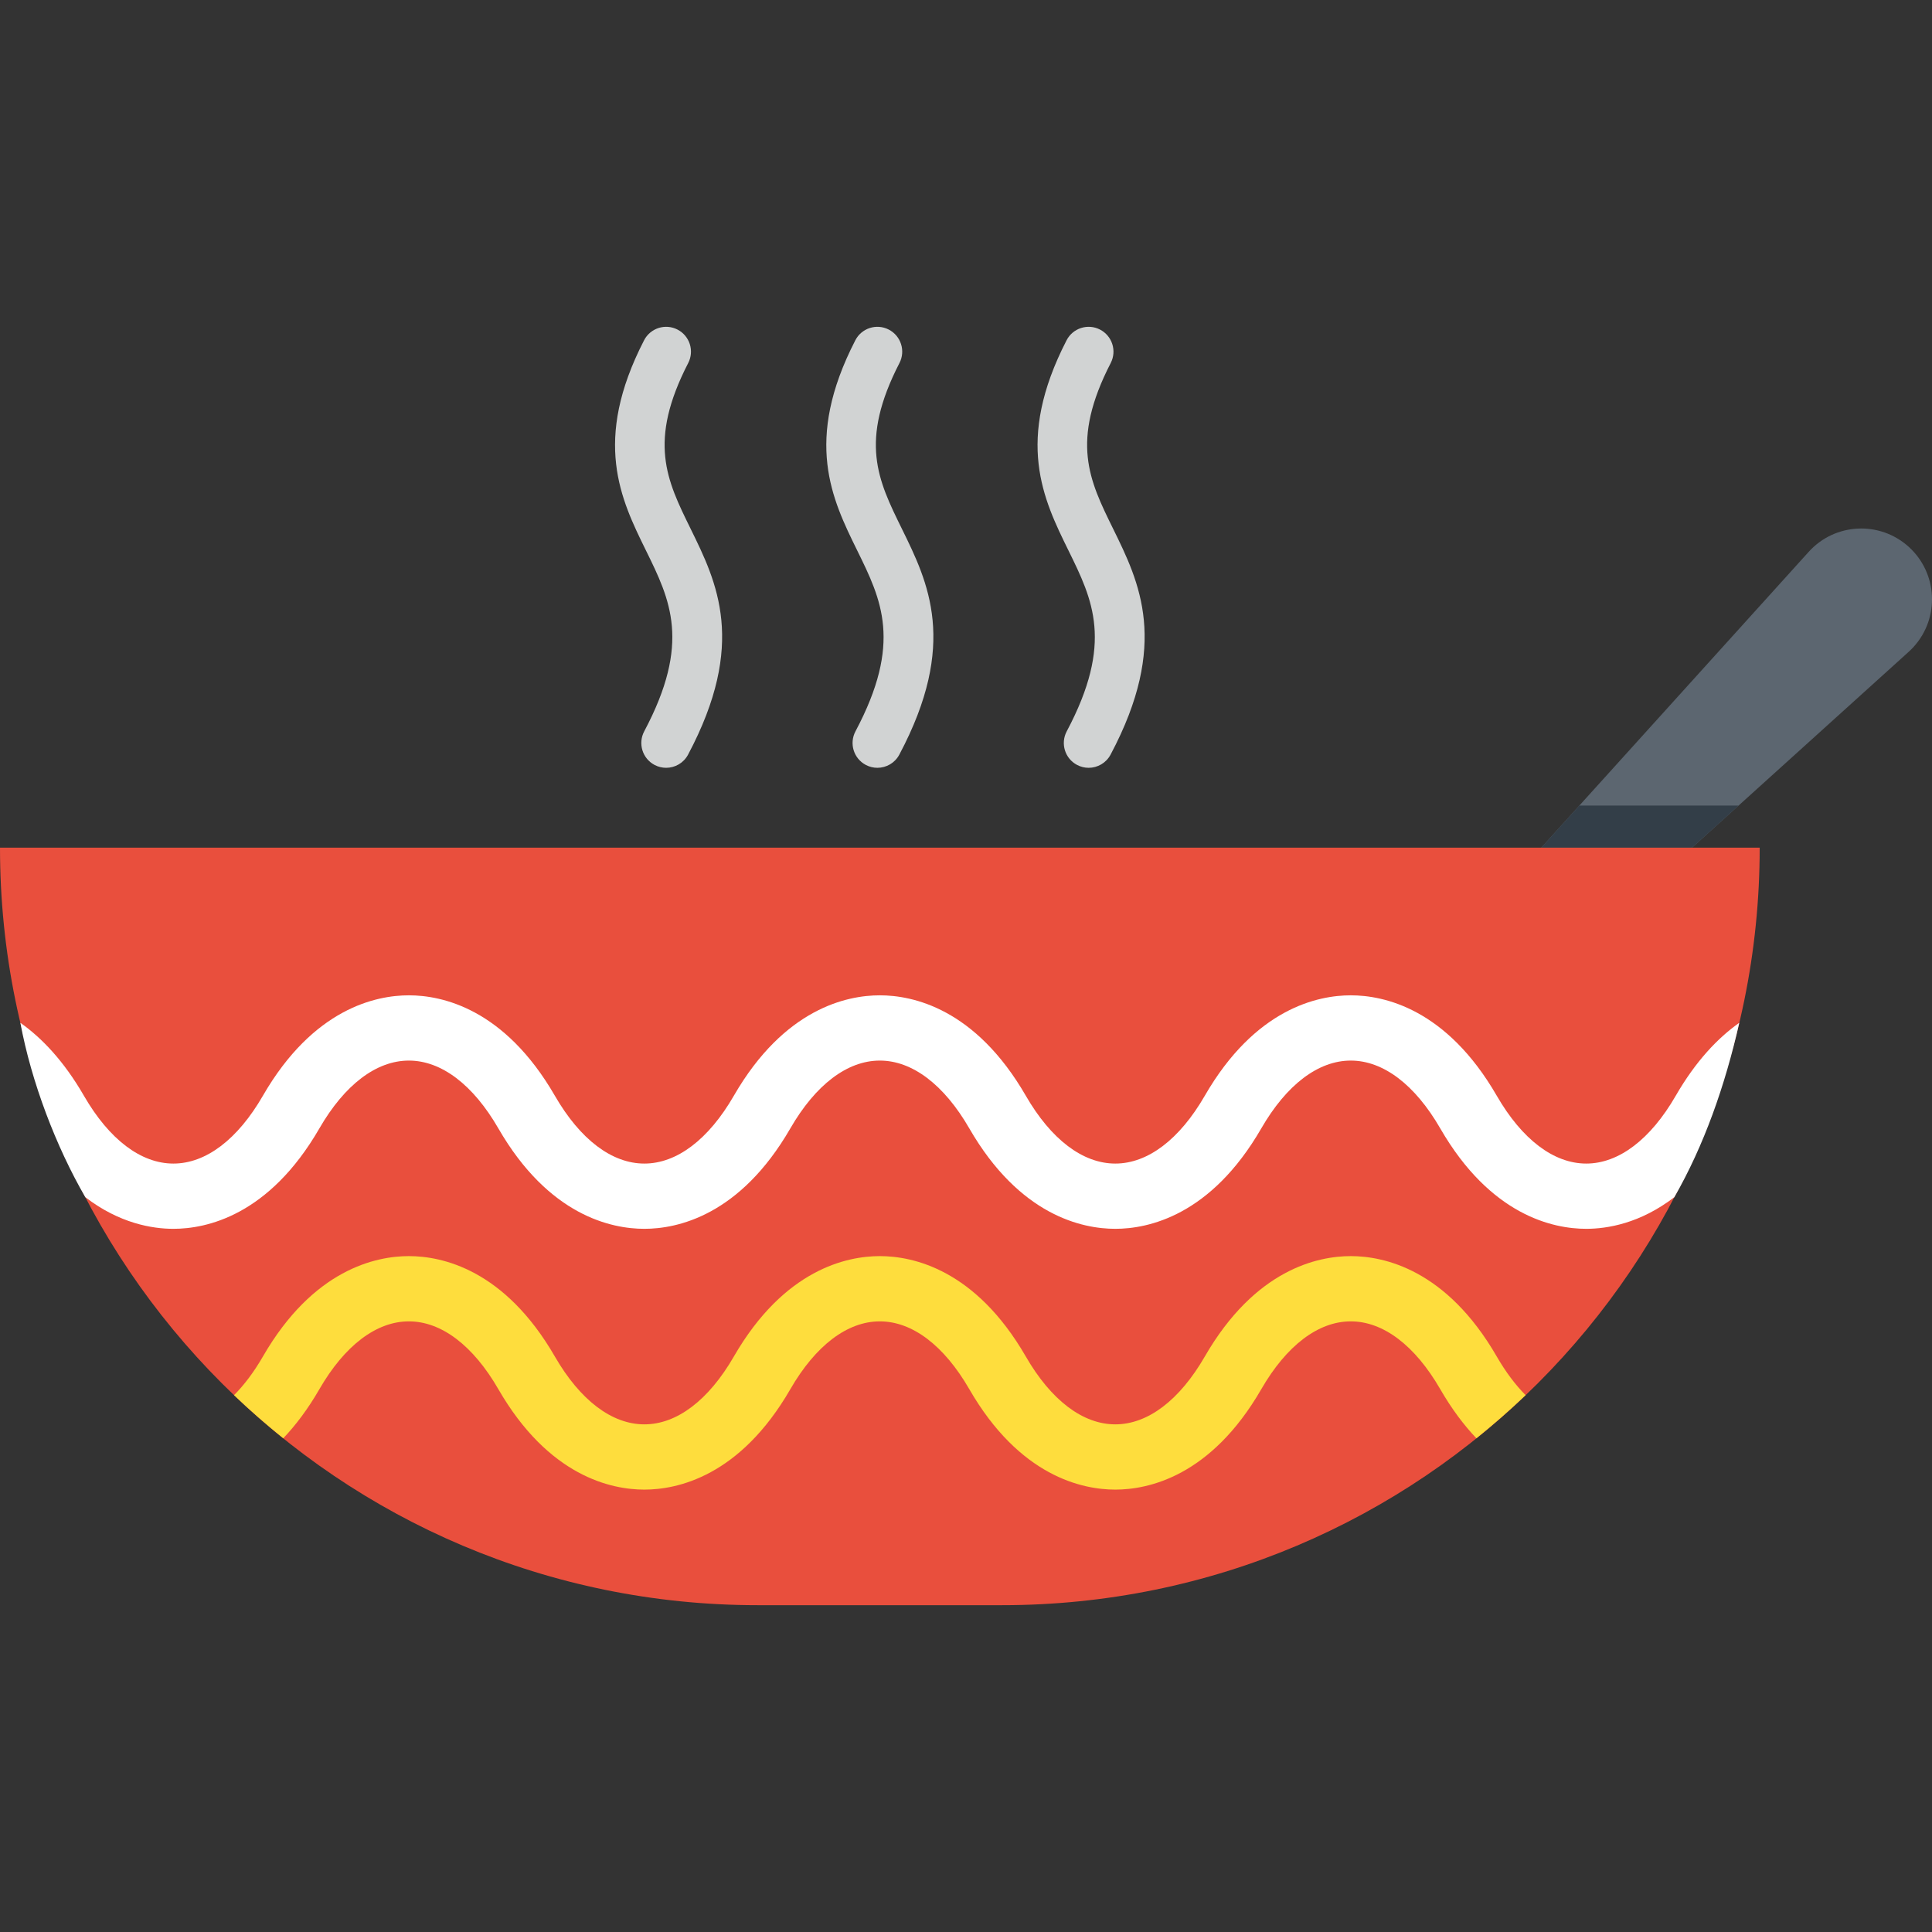 <?xml version="1.0" encoding="iso-8859-1"?>
<!-- Generator: Adobe Illustrator 19.0.0, SVG Export Plug-In . SVG Version: 6.00 Build 0)  -->
<svg version="1.1" id="Layer_1" xmlns="http://www.w3.org/2000/svg" xmlns:xlink="http://www.w3.org/1999/xlink" x="0px" y="0px"
	 viewBox="0 0 355.276 355.276" style="enable-background:new 0 0 355.276 355.276;" xml:space="preserve">
<rect x="0" y="0" width="355.276" height="355.276" fill="#333333" stroke="none"/>
<g>
	<g>
		<path style="fill:#5C6670;" d="M268.423,172.477l64.18-71c4.82-5.333,13.052-5.748,18.385-0.928
			c5.333,4.821,5.748,13.052,0.928,18.385c-0.293,0.324-0.611,0.641-0.928,0.928l-71,64.18c-3.354,3.032-8.532,2.771-11.564-0.583
			C265.586,180.319,265.658,175.557,268.423,172.477z"/>
		<path style="fill:#333E48;" d="M290.428,148.134l-22.005,24.343c-2.765,3.08-2.837,7.843,0,10.981
			c3.032,3.354,8.21,3.615,11.564,0.583l39.724-35.907H290.428z"/>
	</g>
	<g>
		<path style="fill:#D1D3D3;" d="M122.495,141.193c-0.722,0-1.455-0.172-2.137-0.534c-2.228-1.183-3.074-3.946-1.892-6.174
			c8.656-16.299,4.792-24.16,0.317-33.262c-4.633-9.429-9.885-20.115-0.344-38.648c1.154-2.241,3.908-3.124,6.148-1.97
			c2.242,1.155,3.123,3.908,1.97,6.149c-7.438,14.449-3.97,21.506,0.42,30.44c4.873,9.914,10.398,21.151-0.446,41.572
			C125.712,140.312,124.13,141.193,122.495,141.193z"/>
		<path style="fill:#D1D3D3;" d="M161.342,141.193c-0.722,0-1.455-0.172-2.137-0.534c-2.228-1.183-3.074-3.946-1.892-6.174
			c8.656-16.299,4.792-24.16,0.317-33.262c-4.633-9.429-9.885-20.115-0.344-38.648c1.154-2.241,3.908-3.124,6.148-1.97
			c2.242,1.155,3.123,3.908,1.97,6.149c-7.439,14.449-3.97,21.506,0.42,30.44c4.873,9.914,10.398,21.151-0.446,41.572
			C164.559,140.312,162.977,141.193,161.342,141.193z"/>
		<path style="fill:#D1D3D3;" d="M200.189,141.193c-0.722,0-1.455-0.172-2.137-0.534c-2.228-1.183-3.074-3.946-1.892-6.174
			c8.656-16.299,4.792-24.16,0.317-33.262c-4.633-9.429-9.885-20.115-0.344-38.648c1.154-2.241,3.908-3.124,6.148-1.97
			c2.242,1.155,3.123,3.908,1.97,6.149c-7.438,14.449-3.97,21.506,0.42,30.44c4.873,9.914,10.397,21.151-0.446,41.572
			C203.405,140.312,201.823,141.193,200.189,141.193z"/>
	</g>
	<path style="fill:#E94F3D;" d="M323.59,155.873c0,76.936-62.369,139.305-139.305,139.305h-44.98
		C62.369,295.178,0,232.809,0,155.873H323.59z"/>
	<path style="fill:#FFFFFF;" d="M308.151,201.499c-4.643,8.041-10.485,12.469-16.454,12.469c-5.969,0-11.812-4.428-16.454-12.469
		c-9.278-16.069-20.803-18.469-26.847-18.469s-17.568,2.399-26.847,18.469c-4.643,8.041-10.485,12.469-16.454,12.469
		s-11.812-4.428-16.454-12.469c-9.278-16.069-20.803-18.469-26.847-18.469s-17.568,2.399-26.847,18.469
		c-4.643,8.041-10.485,12.469-16.454,12.469s-11.812-4.428-16.454-12.469c-9.278-16.069-20.803-18.469-26.847-18.469
		s-17.568,2.399-26.847,18.469c-4.643,8.041-10.485,12.469-16.454,12.469s-11.811-4.428-16.454-12.469
		c-3.702-6.412-7.762-10.644-11.689-13.418c2.013,10.869,6.575,22.807,11.939,32.063c6.293,4.846,12.357,5.823,16.203,5.823
		c6.044,0,17.568-2.399,26.847-18.469c4.643-8.041,10.486-12.469,16.454-12.469c5.969,0,11.812,4.428,16.454,12.469
		c9.278,16.069,20.803,18.469,26.847,18.469s17.568-2.399,26.847-18.469c4.643-8.041,10.485-12.469,16.454-12.469
		s11.812,4.428,16.454,12.469c9.278,16.069,20.803,18.469,26.847,18.469s17.568-2.399,26.847-18.469
		c4.643-8.041,10.485-12.469,16.454-12.469c5.968,0,11.812,4.428,16.454,12.469c9.278,16.069,20.803,18.469,26.847,18.469
		c3.846,0,9.91-0.978,16.203-5.823c5.425-9.444,9.321-20.465,11.939-32.063C315.914,190.856,311.853,195.087,308.151,201.499z"/>
	<path style="fill:#FEDD3D;" d="M275.243,249.456c-9.278-16.069-20.803-18.469-26.847-18.469s-17.568,2.399-26.847,18.469
		c-4.643,8.041-10.485,12.469-16.454,12.469s-11.812-4.428-16.454-12.469c-9.278-16.069-20.803-18.469-26.847-18.469
		s-17.568,2.399-26.847,18.469c-4.643,8.041-10.485,12.469-16.454,12.469s-11.812-4.428-16.454-12.469
		c-9.278-16.069-20.803-18.469-26.847-18.469s-17.568,2.399-26.847,18.469c-1.635,2.832-3.421,5.205-5.308,7.105
		c2.898,2.772,5.921,5.413,9.049,7.929c2.273-2.385,4.522-5.346,6.651-9.034c4.643-8.041,10.486-12.469,16.454-12.469
		c5.969,0,11.812,4.428,16.454,12.469c9.278,16.069,20.803,18.469,26.847,18.469s17.568-2.399,26.847-18.469
		c4.643-8.041,10.485-12.469,16.454-12.469s11.812,4.428,16.454,12.469c9.278,16.069,20.803,18.469,26.847,18.469
		s17.568-2.399,26.847-18.469c4.643-8.041,10.485-12.469,16.454-12.469c5.968,0,11.812,4.428,16.454,12.469
		c2.13,3.688,4.378,6.649,6.651,9.034c3.128-2.516,6.15-5.157,9.049-7.929C278.664,254.661,276.879,252.288,275.243,249.456z"/>
</g>
<g>
</g>
<g>
</g>
<g>
</g>
<g>
</g>
<g>
</g>
<g>
</g>
<g>
</g>
<g>
</g>
<g>
</g>
<g>
</g>
<g>
</g>
<g>
</g>
<g>
</g>
<g>
</g>
<g>
</g>
</svg>
